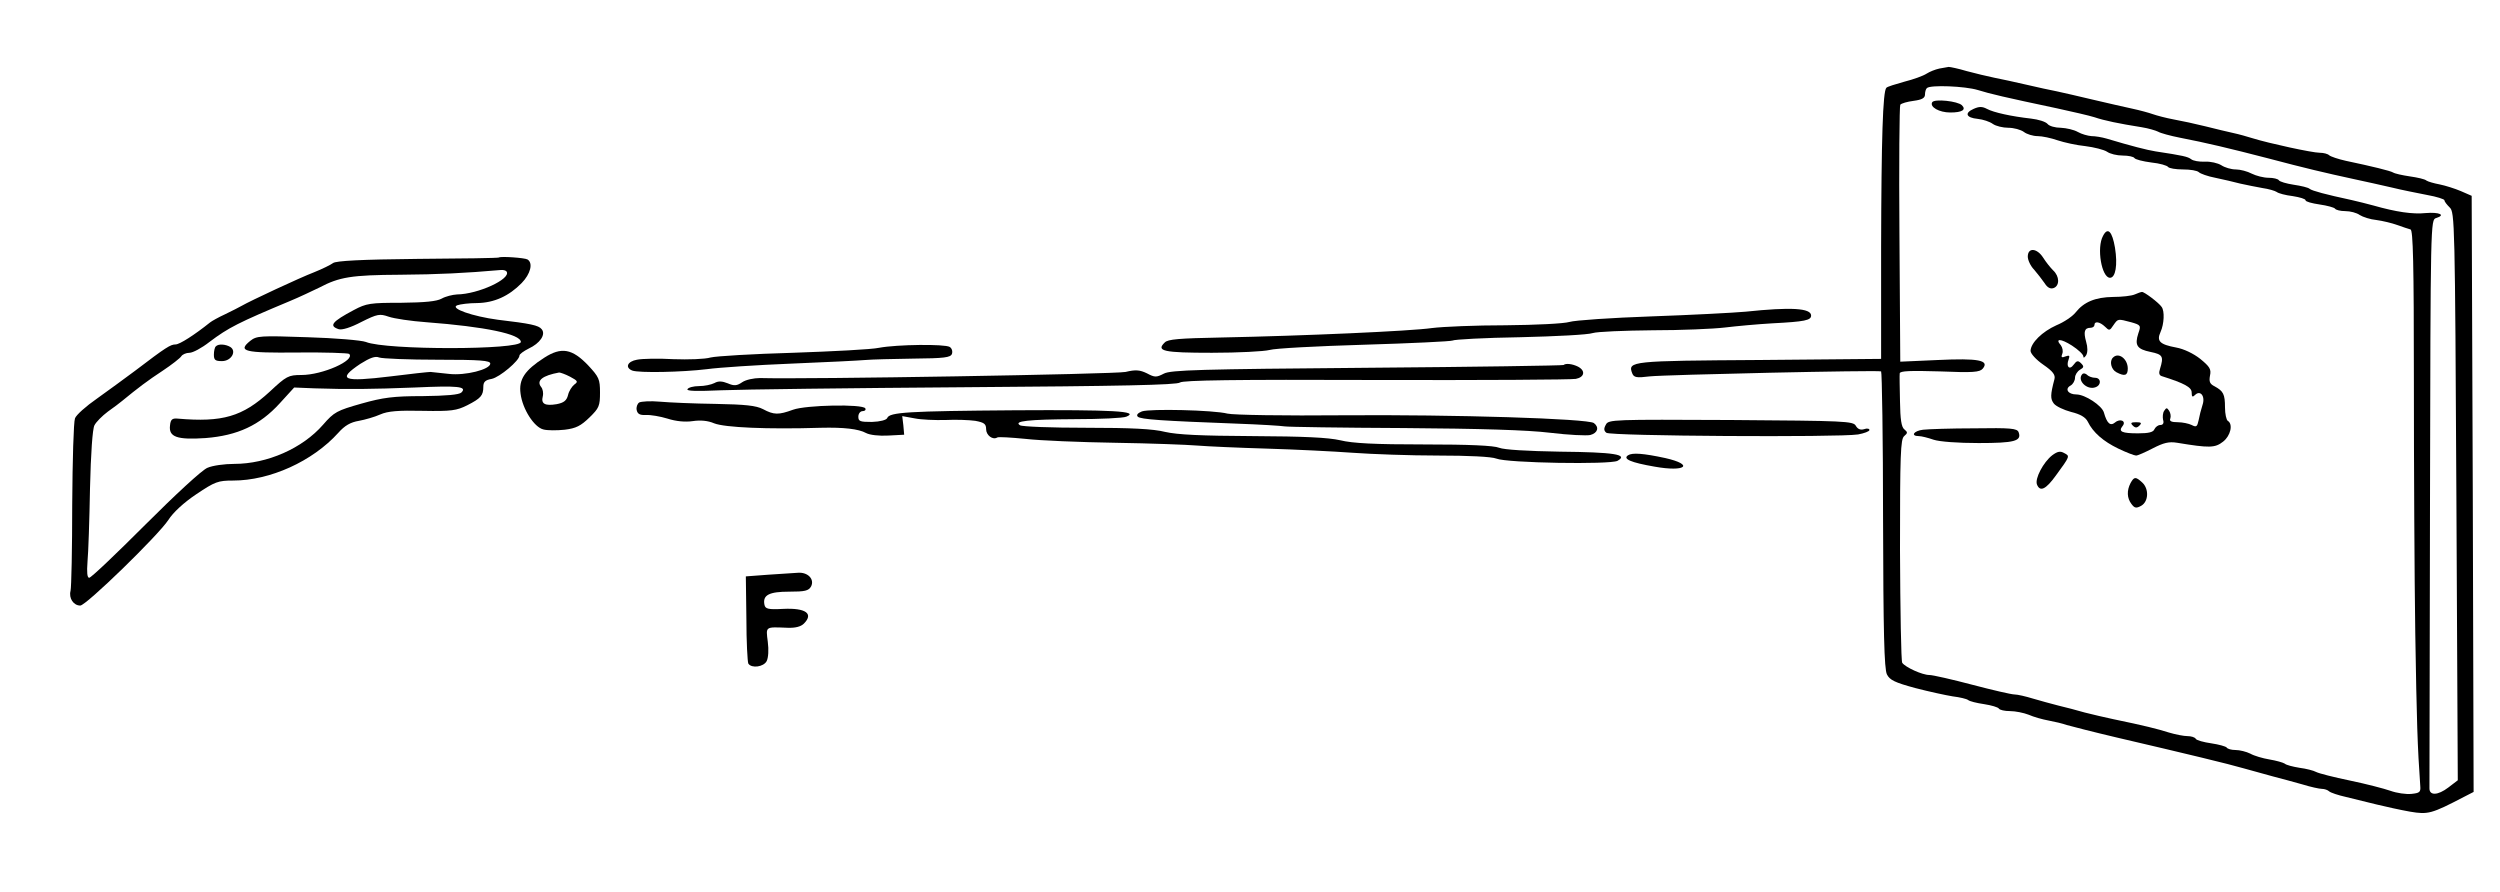<?xml version="1.0" standalone="no"?>
<!DOCTYPE svg PUBLIC "-//W3C//DTD SVG 20010904//EN"
 "http://www.w3.org/TR/2001/REC-SVG-20010904/DTD/svg10.dtd">
<svg version="1.0" xmlns="http://www.w3.org/2000/svg"
 width="900pt" height="321pt" viewBox="0 0 900 321"
 preserveAspectRatio="xMidYMid meet">
<g transform="translate(0,321) scale(0.1,-0.1)"
fill="#000000" stroke="none">
<path d="M6981 2963 c-14 -3 -34 -11 -45 -18 -12 -8 -48 -21 -80 -29 -32 -9
-62 -18 -65 -22 -13 -12 -18 -185 -19 -573 l0 -403 -437 -4 c-463 -3 -476 -4
-459 -48 6 -15 15 -17 63 -11 56 6 820 23 833 18 3 -2 7 -242 7 -534 1 -402 4
-538 14 -557 10 -20 28 -29 102 -49 50 -13 110 -26 135 -30 25 -3 50 -9 55
-13 6 -5 31 -11 58 -15 26 -4 50 -11 53 -16 3 -5 21 -9 40 -9 19 0 49 -6 67
-13 18 -8 50 -17 72 -21 22 -4 51 -11 65 -16 14 -4 95 -25 180 -45 257 -60
402 -95 457 -111 29 -8 77 -21 105 -29 29 -7 77 -21 107 -29 29 -9 61 -16 70
-16 9 0 21 -4 26 -9 6 -5 33 -14 60 -20 28 -7 77 -19 110 -27 33 -8 87 -20
121 -26 65 -11 77 -8 194 53 l35 18 -3 1073 -4 1073 -39 17 c-21 9 -56 20 -76
24 -21 4 -42 10 -48 14 -5 5 -32 11 -60 15 -27 4 -54 10 -60 14 -10 6 -75 22
-170 42 -27 6 -54 15 -60 20 -5 5 -20 9 -34 9 -27 0 -183 34 -241 52 -19 6
-51 15 -70 19 -19 4 -64 15 -100 24 -36 9 -87 20 -115 25 -27 5 -61 14 -75 19
-14 5 -47 14 -75 20 -27 6 -90 20 -140 32 -49 12 -108 25 -130 30 -22 4 -71
15 -110 24 -38 9 -90 20 -115 25 -25 5 -70 16 -100 24 -30 9 -59 15 -65 15 -5
-1 -21 -4 -34 -6z m139 -77 c45 -14 96 -26 285 -66 55 -12 116 -26 135 -32 35
-12 88 -23 170 -36 25 -4 51 -12 59 -16 8 -5 44 -15 80 -22 93 -18 177 -38
316 -74 132 -35 204 -52 310 -75 39 -8 99 -22 135 -30 36 -9 93 -20 128 -27
34 -6 62 -15 62 -19 0 -5 9 -16 19 -26 18 -17 19 -52 24 -1040 l5 -1022 -34
-26 c-38 -29 -69 -30 -68 -2 0 9 1 473 2 1031 2 1008 2 1015 22 1021 36 11 12
22 -37 18 -47 -5 -107 4 -188 27 -22 6 -58 15 -80 20 -93 20 -141 33 -150 40
-5 5 -31 11 -58 15 -26 4 -50 11 -53 16 -3 5 -20 9 -37 9 -18 0 -45 7 -61 15
-15 8 -41 15 -57 15 -17 0 -40 7 -52 15 -13 8 -39 14 -59 13 -21 -1 -43 3 -50
9 -12 9 -29 13 -128 28 -31 5 -86 19 -176 46 -17 5 -41 9 -55 9 -13 1 -35 7
-49 15 -14 8 -41 14 -61 15 -20 0 -42 6 -48 14 -7 8 -33 16 -59 19 -71 8 -135
22 -159 35 -17 9 -28 9 -48 0 -34 -15 -27 -32 15 -36 19 -2 43 -10 54 -18 11
-8 37 -14 56 -14 20 0 45 -7 56 -15 10 -8 33 -15 49 -15 17 0 49 -7 72 -15 24
-8 69 -18 100 -21 32 -4 67 -13 78 -20 11 -8 36 -14 57 -14 20 0 39 -4 42 -9
3 -5 30 -12 61 -16 30 -3 57 -11 60 -16 4 -5 28 -9 54 -9 26 0 51 -4 57 -10 5
-5 32 -15 59 -20 28 -6 68 -15 90 -21 22 -5 58 -12 80 -16 22 -3 45 -10 51
-14 6 -5 32 -12 58 -15 25 -4 46 -10 46 -15 0 -5 23 -11 50 -15 28 -4 53 -11
56 -15 3 -5 20 -9 37 -9 18 0 41 -6 52 -14 11 -7 38 -16 60 -18 22 -3 56 -11
75 -18 19 -7 41 -14 48 -16 9 -3 12 -120 12 -546 0 -299 2 -707 5 -908 5 -315
8 -409 18 -550 2 -22 -3 -25 -32 -28 -19 -2 -53 3 -75 11 -23 8 -88 25 -146
37 -58 12 -113 26 -122 31 -9 5 -36 12 -60 15 -24 4 -48 10 -53 15 -6 4 -31
11 -55 15 -24 4 -55 13 -69 21 -14 7 -38 13 -53 13 -15 0 -29 4 -32 9 -3 4
-28 11 -55 15 -28 4 -53 11 -56 16 -3 6 -17 10 -30 10 -13 0 -44 6 -67 13 -41
13 -89 25 -200 48 -29 6 -75 17 -103 24 -27 8 -70 19 -95 25 -25 6 -66 18 -91
25 -26 8 -56 15 -67 15 -11 0 -80 16 -152 35 -72 19 -142 35 -154 35 -26 0
-87 28 -98 44 -4 6 -7 189 -8 407 0 344 2 398 15 409 13 11 13 14 1 24 -11 8
-15 36 -16 101 -1 50 -2 95 -1 101 1 9 40 10 144 7 121 -5 144 -3 155 10 25
30 -16 38 -162 31 l-135 -6 -3 459 c-2 252 0 462 3 466 4 5 25 11 48 14 30 4
41 10 41 23 0 9 3 20 7 23 12 12 137 7 183 -7z"/>
<path d="M6956 2842 c-10 -17 25 -37 65 -37 43 0 58 10 42 26 -15 15 -99 24
-107 11z"/>
<path d="M7571 2361 c-24 -43 -5 -151 25 -151 20 0 28 46 18 108 -10 59 -26
76 -43 43z"/>
<path d="M7300 2286 c0 -12 10 -34 23 -47 12 -14 29 -36 38 -49 10 -16 21 -21
32 -17 22 8 22 42 -2 64 -10 10 -26 30 -36 46 -22 34 -55 37 -55 3z"/>
<path d="M7685 2150 c-11 -5 -46 -9 -78 -9 -64 -1 -105 -18 -135 -56 -11 -14
-42 -35 -69 -46 -51 -23 -92 -63 -93 -92 0 -10 20 -32 46 -50 35 -24 44 -37
40 -52 -15 -57 -15 -71 -2 -88 8 -10 36 -23 62 -30 33 -8 52 -19 60 -35 19
-39 56 -71 110 -97 29 -14 58 -25 64 -25 6 0 33 12 60 26 39 20 58 25 88 20
115 -19 136 -19 165 4 27 21 37 63 17 75 -5 3 -10 25 -10 48 0 48 -6 59 -37
76 -18 9 -21 17 -17 39 5 23 -1 32 -35 60 -24 19 -59 36 -87 41 -59 11 -71 23
-56 56 13 29 15 75 4 90 -10 15 -63 55 -71 54 -3 0 -15 -4 -26 -9z m-13 -100
c35 -10 36 -12 26 -40 -14 -43 -5 -57 44 -67 44 -9 48 -16 34 -61 -5 -15 -3
-23 6 -26 82 -26 108 -40 108 -59 0 -16 3 -18 12 -9 19 19 38 -4 27 -36 -5
-15 -11 -39 -14 -55 -5 -23 -8 -26 -25 -17 -10 5 -33 10 -50 10 -23 0 -31 4
-27 13 3 8 1 20 -4 28 -8 12 -10 12 -18 0 -5 -7 -6 -22 -4 -32 4 -12 0 -19
-10 -19 -8 0 -17 -7 -21 -15 -4 -11 -21 -15 -59 -15 -58 0 -72 6 -56 26 15 18
-8 29 -27 13 -17 -14 -29 -3 -40 36 -7 25 -68 65 -99 65 -30 0 -43 20 -21 32
9 5 16 18 16 28 0 10 8 23 18 29 14 8 15 12 4 23 -11 11 -16 10 -27 -5 -15
-21 -28 -7 -18 19 5 14 3 16 -11 11 -14 -6 -17 -3 -12 9 4 9 1 23 -5 31 -22
25 -1 25 40 -1 23 -15 41 -32 41 -39 0 -7 4 -5 10 4 6 10 6 29 0 49 -10 36 -6
50 16 50 8 0 14 5 14 10 0 15 19 12 38 -6 15 -15 17 -15 30 5 17 24 15 24 64
11z"/>
<path d="M7607 1923 c-14 -13 -7 -43 12 -53 30 -16 41 -12 41 13 0 35 -33 60
-53 40z"/>
<path d="M7497 1864 c-22 -22 16 -60 47 -48 22 8 20 34 -2 34 -10 0 -23 5 -28
10 -6 6 -13 7 -17 4z"/>
<path d="M7678 1678 c9 -9 15 -9 24 0 9 9 7 12 -12 12 -19 0 -21 -3 -12 -12z"/>
<path d="M6923 1663 c-34 -4 -46 -23 -15 -23 9 0 33 -6 53 -13 21 -7 87 -12
162 -12 129 0 156 7 144 39 -5 14 -29 16 -159 14 -84 0 -168 -3 -185 -5z"/>
<path d="M7388 1571 c-32 -25 -63 -84 -55 -105 11 -28 32 -18 68 32 52 71 51
70 30 81 -14 8 -24 6 -43 -8z"/>
<path d="M7670 1471 c-14 -27 -13 -54 3 -75 11 -15 17 -17 35 -7 27 15 29 61
4 84 -24 22 -29 21 -42 -2z"/>
<path d="M1796 2283 c-1 -2 -133 -4 -293 -5 -203 -2 -294 -7 -304 -15 -8 -6
-38 -21 -68 -33 -52 -20 -230 -103 -261 -121 -8 -5 -35 -18 -59 -30 -24 -11
-49 -25 -55 -30 -55 -44 -109 -79 -124 -79 -18 0 -33 -9 -146 -95 -36 -27 -98
-72 -137 -100 -39 -27 -75 -59 -79 -71 -5 -12 -9 -151 -10 -310 0 -158 -3
-299 -6 -311 -7 -27 11 -53 35 -53 21 0 280 252 317 308 17 27 56 63 101 93
67 45 78 49 132 49 133 0 286 69 379 172 23 26 44 38 74 43 22 4 57 14 77 23
27 12 65 15 153 13 103 -2 122 1 160 20 49 25 58 35 58 67 0 17 7 24 30 28 29
6 100 66 100 84 0 5 15 16 33 25 41 19 63 51 47 70 -11 14 -40 20 -158 34 -90
12 -174 41 -146 52 11 4 43 8 72 8 61 1 114 25 160 72 32 33 42 72 21 85 -10
6 -97 12 -103 7z m28 -51 c16 -26 -102 -81 -179 -82 -16 -1 -41 -7 -55 -15
-18 -10 -60 -14 -146 -15 -111 0 -125 -2 -170 -26 -79 -42 -91 -57 -55 -69 12
-4 44 6 82 26 58 29 66 30 98 19 20 -7 81 -16 136 -20 212 -16 340 -43 340
-71 0 -29 -485 -30 -558 0 -16 6 -110 14 -210 17 -171 6 -183 5 -206 -13 -47
-38 -22 -44 170 -42 99 1 183 -2 186 -5 23 -23 -96 -76 -172 -76 -47 0 -54 -4
-114 -60 -98 -90 -170 -111 -331 -97 -20 2 -26 -3 -28 -25 -5 -41 25 -52 128
-45 115 9 195 46 267 125 l52 57 73 -3 c121 -4 206 -3 361 3 155 7 190 4 168
-18 -8 -8 -54 -12 -139 -13 -106 0 -143 -5 -221 -27 -88 -25 -98 -30 -138 -76
-74 -85 -201 -141 -320 -141 -35 0 -78 -6 -96 -14 -19 -7 -118 -99 -224 -205
-105 -105 -195 -191 -202 -191 -7 0 -9 19 -6 58 3 31 7 150 9 264 3 126 9 214
16 227 6 12 28 34 48 49 21 15 44 32 52 39 56 46 93 74 145 108 33 22 64 46
68 53 4 6 17 12 29 12 12 0 44 17 72 39 69 52 105 70 289 147 34 14 82 37 107
49 72 38 115 45 290 46 137 1 237 6 362 17 9 1 19 -1 22 -6z m-249 -317 c156
0 190 -3 190 -14 0 -21 -90 -44 -149 -37 -28 3 -58 6 -66 7 -8 0 -73 -7 -144
-16 -172 -21 -194 -12 -109 45 35 22 54 29 68 23 11 -4 106 -8 210 -8z"/>
<path d="M777 1963 c-4 -3 -7 -17 -7 -30 0 -19 5 -23 29 -23 34 0 54 36 30 51
-17 10 -43 12 -52 2z"/>
<path d="M6285 2088 c-44 -4 -197 -12 -340 -17 -143 -5 -276 -14 -295 -20 -20
-6 -120 -11 -230 -12 -107 0 -226 -5 -265 -10 -76 -11 -460 -28 -759 -34 -150
-3 -192 -6 -203 -18 -32 -31 -5 -37 170 -37 95 0 188 5 207 10 19 6 173 14
341 19 169 5 312 12 318 15 6 4 116 10 244 12 127 3 245 9 261 15 16 5 113 9
215 10 102 0 220 5 261 10 41 5 118 12 170 15 118 6 140 11 140 28 0 27 -73
31 -235 14z"/>
<path d="M3165 1958 c-27 -6 -167 -13 -310 -18 -143 -4 -277 -12 -297 -17 -20
-6 -80 -8 -134 -6 -53 3 -112 2 -131 -2 -34 -6 -44 -28 -17 -39 24 -9 179 -6
269 5 44 6 181 15 305 20 124 5 243 11 265 13 22 2 100 4 173 5 112 1 134 4
139 17 3 9 0 20 -8 25 -18 11 -189 9 -254 -3z"/>
<path d="M1959 1922 c-70 -45 -92 -78 -85 -129 7 -56 49 -121 82 -129 14 -4
49 -4 77 -1 41 5 58 14 89 44 35 34 38 42 38 90 0 48 -4 56 -42 97 -58 61 -97
68 -159 28z m93 -68 c28 -15 30 -18 16 -28 -9 -7 -20 -24 -23 -38 -5 -20 -15
-28 -41 -33 -42 -7 -57 1 -50 28 3 12 0 27 -6 34 -18 23 5 41 65 52 4 0 22 -6
39 -15z"/>
<path d="M5629 1896 c-2 -2 -320 -7 -707 -10 -605 -5 -707 -8 -732 -21 -27
-14 -33 -14 -61 1 -25 12 -40 14 -77 5 -38 -8 -1152 -27 -1316 -22 -22 0 -51
-6 -64 -15 -19 -13 -29 -14 -52 -4 -20 8 -34 9 -48 1 -12 -6 -36 -11 -56 -11
-19 0 -38 -5 -41 -11 -5 -7 33 -8 122 -4 70 3 468 8 883 11 550 4 758 8 768
17 11 8 194 11 706 9 380 -1 703 1 719 4 31 6 36 29 8 44 -20 10 -44 13 -52 6z"/>
<path d="M2301 1761 c-7 -5 -11 -17 -9 -27 3 -14 11 -19 33 -18 17 1 52 -5 78
-13 31 -10 64 -13 91 -9 27 4 54 2 77 -8 38 -15 190 -22 384 -16 82 2 136 -4
163 -19 13 -7 47 -11 80 -9 l57 3 -3 34 -4 33 44 -8 c24 -5 74 -7 112 -6 37 2
86 0 107 -3 32 -6 39 -11 39 -30 0 -22 24 -40 40 -30 4 3 50 0 102 -5 51 -6
197 -12 323 -14 127 -2 259 -7 295 -10 36 -3 148 -8 250 -11 102 -3 241 -10
310 -15 69 -5 207 -10 307 -10 109 0 193 -4 210 -11 39 -16 409 -22 436 -8 41
23 -13 31 -207 33 -118 2 -202 7 -219 14 -19 8 -109 12 -270 12 -177 0 -258 4
-302 15 -44 10 -129 14 -315 15 -186 1 -271 5 -315 15 -43 11 -124 15 -285 15
-124 0 -231 4 -238 9 -24 15 27 21 198 22 91 0 174 4 185 9 49 20 -49 25 -400
23 -388 -3 -453 -7 -461 -28 -3 -7 -25 -13 -55 -14 -43 0 -49 2 -49 19 0 11 7
20 16 20 8 0 12 5 9 10 -10 16 -213 12 -260 -5 -52 -19 -69 -19 -108 2 -25 13
-64 17 -172 19 -77 1 -167 5 -200 8 -33 3 -66 1 -74 -3z"/>
<path d="M4111 1729 c-15 -6 -21 -13 -15 -19 10 -10 89 -15 354 -25 85 -3 164
-8 175 -10 11 -2 204 -5 428 -6 274 -2 447 -7 528 -17 66 -8 131 -11 144 -8
27 7 33 28 13 43 -22 16 -503 31 -903 28 -209 -2 -396 1 -416 6 -51 13 -279
18 -308 8z"/>
<path d="M5781 1681 c-8 -14 -7 -22 2 -29 14 -12 837 -17 906 -6 22 4 41 11
41 16 0 5 -9 7 -19 3 -13 -4 -23 0 -30 12 -9 17 -38 18 -450 21 -424 2 -441 2
-450 -17z"/>
<path d="M5861 1571 c-20 -13 9 -26 96 -41 111 -20 144 7 38 31 -79 17 -119
20 -134 10z"/>
<path d="M2765 1141 l-80 -6 2 -152 c0 -83 4 -156 7 -162 12 -18 55 -12 66 9
6 12 8 40 4 70 -7 56 -10 53 72 50 27 -1 47 4 58 15 36 36 7 57 -75 53 -54 -3
-64 0 -67 15 -7 35 17 47 89 47 57 0 70 3 79 19 13 26 -12 52 -48 49 -15 -1
-63 -4 -107 -7z"/>
</g>
</svg>
